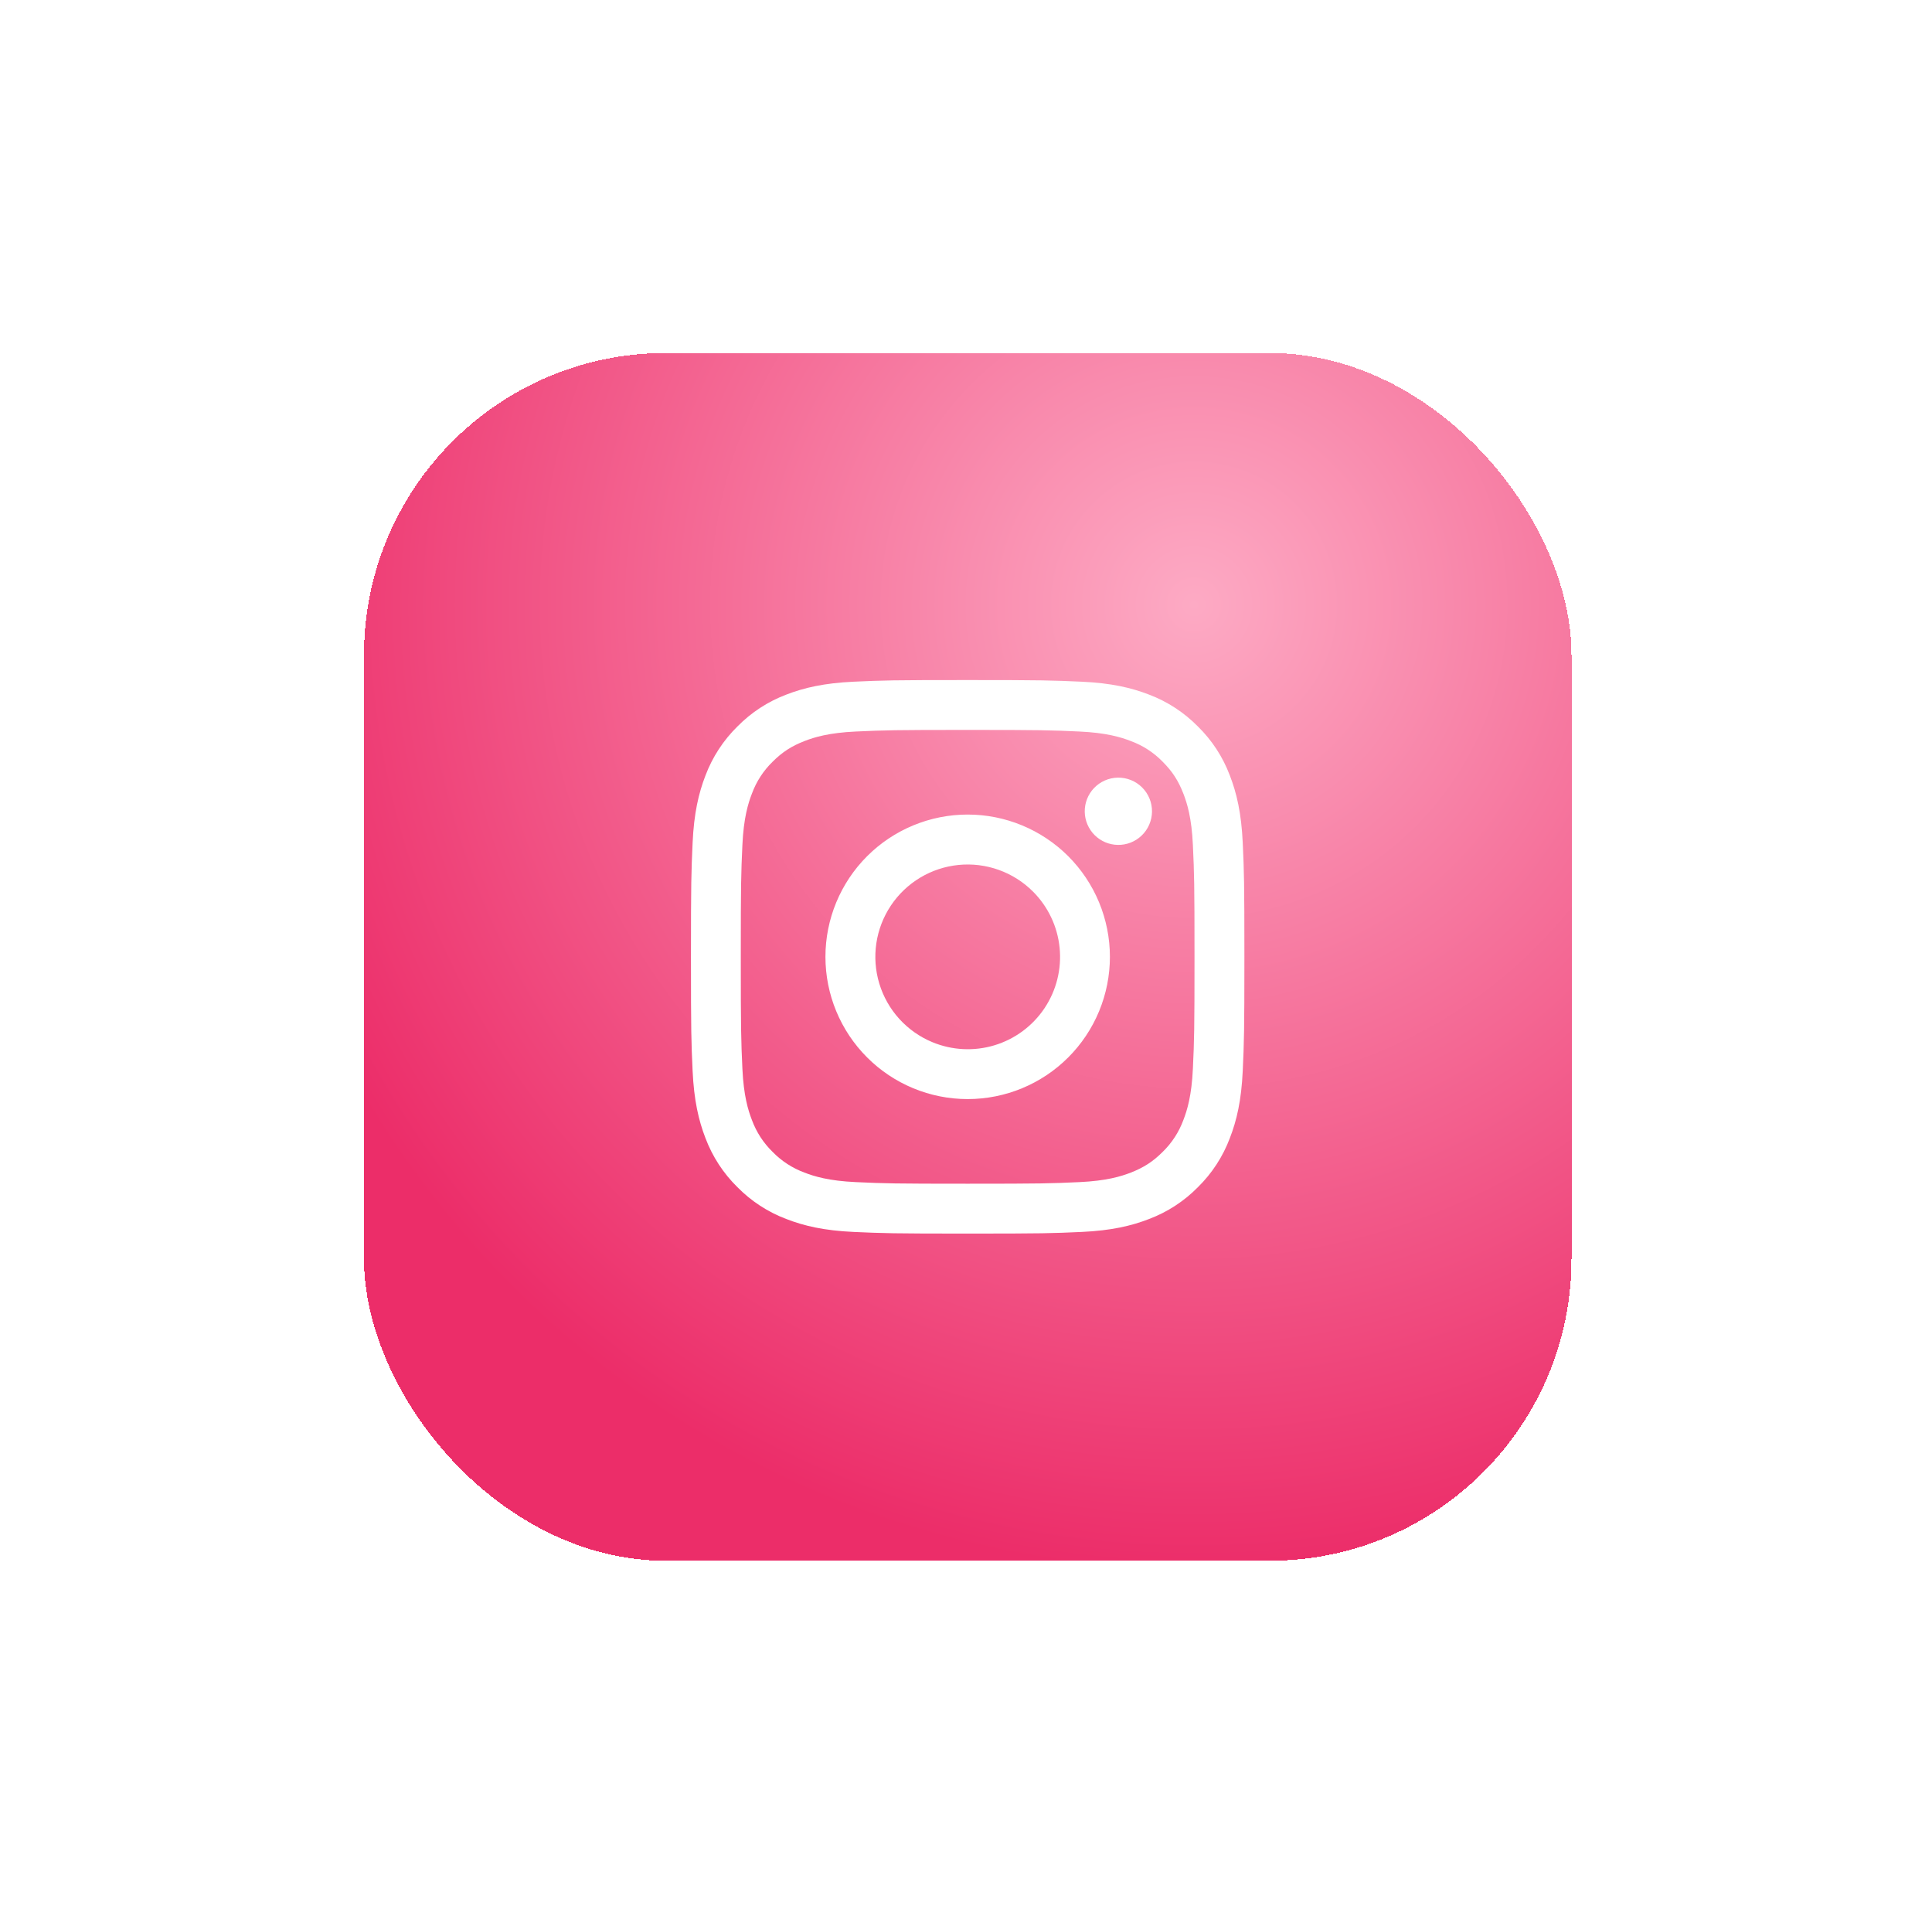 <svg width="160" height="159" viewBox="0 0 160 159" fill="none" xmlns="http://www.w3.org/2000/svg">
<g filter="url(#filter0_d_2187_14105)">
<rect x="30.145" y="17.562" width="100" height="100" rx="25" fill="url(#paint0_radial_2187_14105)" shape-rendering="crispEdges"/>
<path fill-rule="evenodd" clip-rule="evenodd" d="M70.69 44.778C73.134 44.666 73.913 44.641 80.138 44.641C86.363 44.641 87.142 44.668 89.584 44.778C92.026 44.889 93.692 45.278 95.151 45.843C96.678 46.42 98.063 47.322 99.209 48.489C100.376 49.632 101.276 51.016 101.851 52.545C102.418 54.003 102.805 55.67 102.918 58.107C103.03 60.555 103.055 61.334 103.055 67.557C103.055 73.78 103.028 74.561 102.918 77.005C102.807 79.443 102.418 81.109 101.851 82.568C101.276 84.097 100.374 85.483 99.209 86.628C98.063 87.795 96.678 88.695 95.151 89.27C93.692 89.837 92.026 90.224 89.588 90.337C87.142 90.449 86.363 90.474 80.138 90.474C73.913 90.474 73.134 90.447 70.69 90.337C68.253 90.226 66.586 89.837 65.128 89.27C63.599 88.695 62.213 87.793 61.068 86.628C59.902 85.483 59 84.099 58.424 82.57C57.859 81.112 57.472 79.445 57.359 77.007C57.247 74.559 57.222 73.78 57.222 67.557C57.222 61.334 57.249 60.553 57.359 58.111C57.47 55.67 57.859 54.003 58.424 52.545C59.001 51.016 59.903 49.631 61.07 48.486C62.214 47.321 63.598 46.419 65.126 45.843C66.584 45.278 68.253 44.891 70.69 44.778ZM89.397 48.903C86.98 48.793 86.255 48.77 80.136 48.77C74.017 48.77 73.293 48.793 70.876 48.903C68.64 49.005 67.428 49.378 66.62 49.693C65.551 50.109 64.786 50.603 63.984 51.405C63.223 52.144 62.638 53.045 62.272 54.041C61.957 54.849 61.584 56.062 61.482 58.297C61.372 60.714 61.349 61.438 61.349 67.557C61.349 73.676 61.372 74.401 61.482 76.818C61.584 79.053 61.957 80.266 62.272 81.074C62.638 82.068 63.224 82.97 63.984 83.709C64.724 84.47 65.626 85.055 66.62 85.422C67.428 85.737 68.64 86.109 70.876 86.212C73.293 86.322 74.015 86.345 80.136 86.345C86.257 86.345 86.98 86.322 89.397 86.212C91.632 86.109 92.845 85.737 93.653 85.422C94.722 85.005 95.486 84.511 96.288 83.709C97.049 82.97 97.634 82.068 98.001 81.074C98.315 80.266 98.688 79.053 98.79 76.818C98.901 74.401 98.924 73.676 98.924 67.557C98.924 61.438 98.901 60.714 98.79 58.297C98.688 56.062 98.315 54.849 98.001 54.041C97.584 52.972 97.09 52.207 96.288 51.405C95.549 50.644 94.649 50.059 93.653 49.693C92.845 49.378 91.632 49.005 89.397 48.903ZM77.209 74.622C78.844 75.302 80.664 75.394 82.359 74.882C84.054 74.369 85.518 73.284 86.502 71.812C87.486 70.34 87.928 68.572 87.753 66.81C87.578 65.048 86.797 63.401 85.543 62.151C84.743 61.352 83.776 60.74 82.712 60.36C81.648 59.979 80.512 59.839 79.387 59.95C78.262 60.061 77.176 60.42 76.207 61.001C75.237 61.583 74.409 62.371 73.781 63.311C73.153 64.251 72.741 65.318 72.575 66.436C72.409 67.554 72.493 68.695 72.821 69.777C73.149 70.859 73.712 71.854 74.471 72.692C75.23 73.53 76.165 74.189 77.209 74.622ZM71.809 59.228C72.903 58.134 74.201 57.267 75.631 56.675C77.06 56.083 78.591 55.778 80.138 55.778C81.685 55.778 83.217 56.083 84.646 56.675C86.075 57.267 87.374 58.134 88.468 59.228C89.561 60.322 90.429 61.62 91.021 63.05C91.613 64.479 91.918 66.01 91.918 67.557C91.918 69.104 91.613 70.636 91.021 72.065C90.429 73.494 89.561 74.793 88.468 75.886C86.258 78.096 83.262 79.337 80.138 79.337C77.014 79.337 74.018 78.096 71.809 75.886C69.6 73.677 68.359 70.681 68.359 67.557C68.359 64.433 69.6 61.437 71.809 59.228ZM94.53 57.532C94.801 57.277 95.018 56.969 95.168 56.628C95.318 56.287 95.398 55.919 95.404 55.547C95.409 55.174 95.34 54.804 95.2 54.459C95.06 54.114 94.852 53.8 94.588 53.536C94.325 53.273 94.011 53.065 93.666 52.925C93.32 52.785 92.951 52.716 92.578 52.721C92.206 52.726 91.838 52.807 91.497 52.957C91.156 53.107 90.848 53.324 90.593 53.595C90.095 54.122 89.823 54.822 89.834 55.547C89.844 56.271 90.137 56.963 90.649 57.476C91.162 57.988 91.853 58.281 92.578 58.291C93.303 58.302 94.003 58.03 94.53 57.532Z" fill="white"/>
</g>
<defs>
<filter id="filter0_d_2187_14105" x="0.978" y="0.063" width="158.333" height="158.333" filterUnits="userSpaceOnUse" color-interpolation-filters="sRGB">
<feFlood flood-opacity="0" result="BackgroundImageFix"/>
<feColorMatrix in="SourceAlpha" type="matrix" values="0 0 0 0 0 0 0 0 0 0 0 0 0 0 0 0 0 0 127 0" result="hardAlpha"/>
<feOffset dy="11.667"/>
<feGaussianBlur stdDeviation="14.583"/>
<feComposite in2="hardAlpha" operator="out"/>
<feColorMatrix type="matrix" values="0 0 0 0 0.141 0 0 0 0 0.188 0 0 0 0 0.298 0 0 0 0.1 0"/>
<feBlend mode="normal" in2="BackgroundImageFix" result="effect1_dropShadow_2187_14105"/>
<feBlend mode="normal" in="SourceGraphic" in2="effect1_dropShadow_2187_14105" result="shape"/>
</filter>
<radialGradient id="paint0_radial_2187_14105" cx="0" cy="0" r="1" gradientUnits="userSpaceOnUse" gradientTransform="translate(98.502 38.508) rotate(96.141) scale(79.456)">
<stop stop-color="#FDAAC4"/>
<stop offset="1" stop-color="#EC2D69"/>
</radialGradient>
</defs>
</svg>
